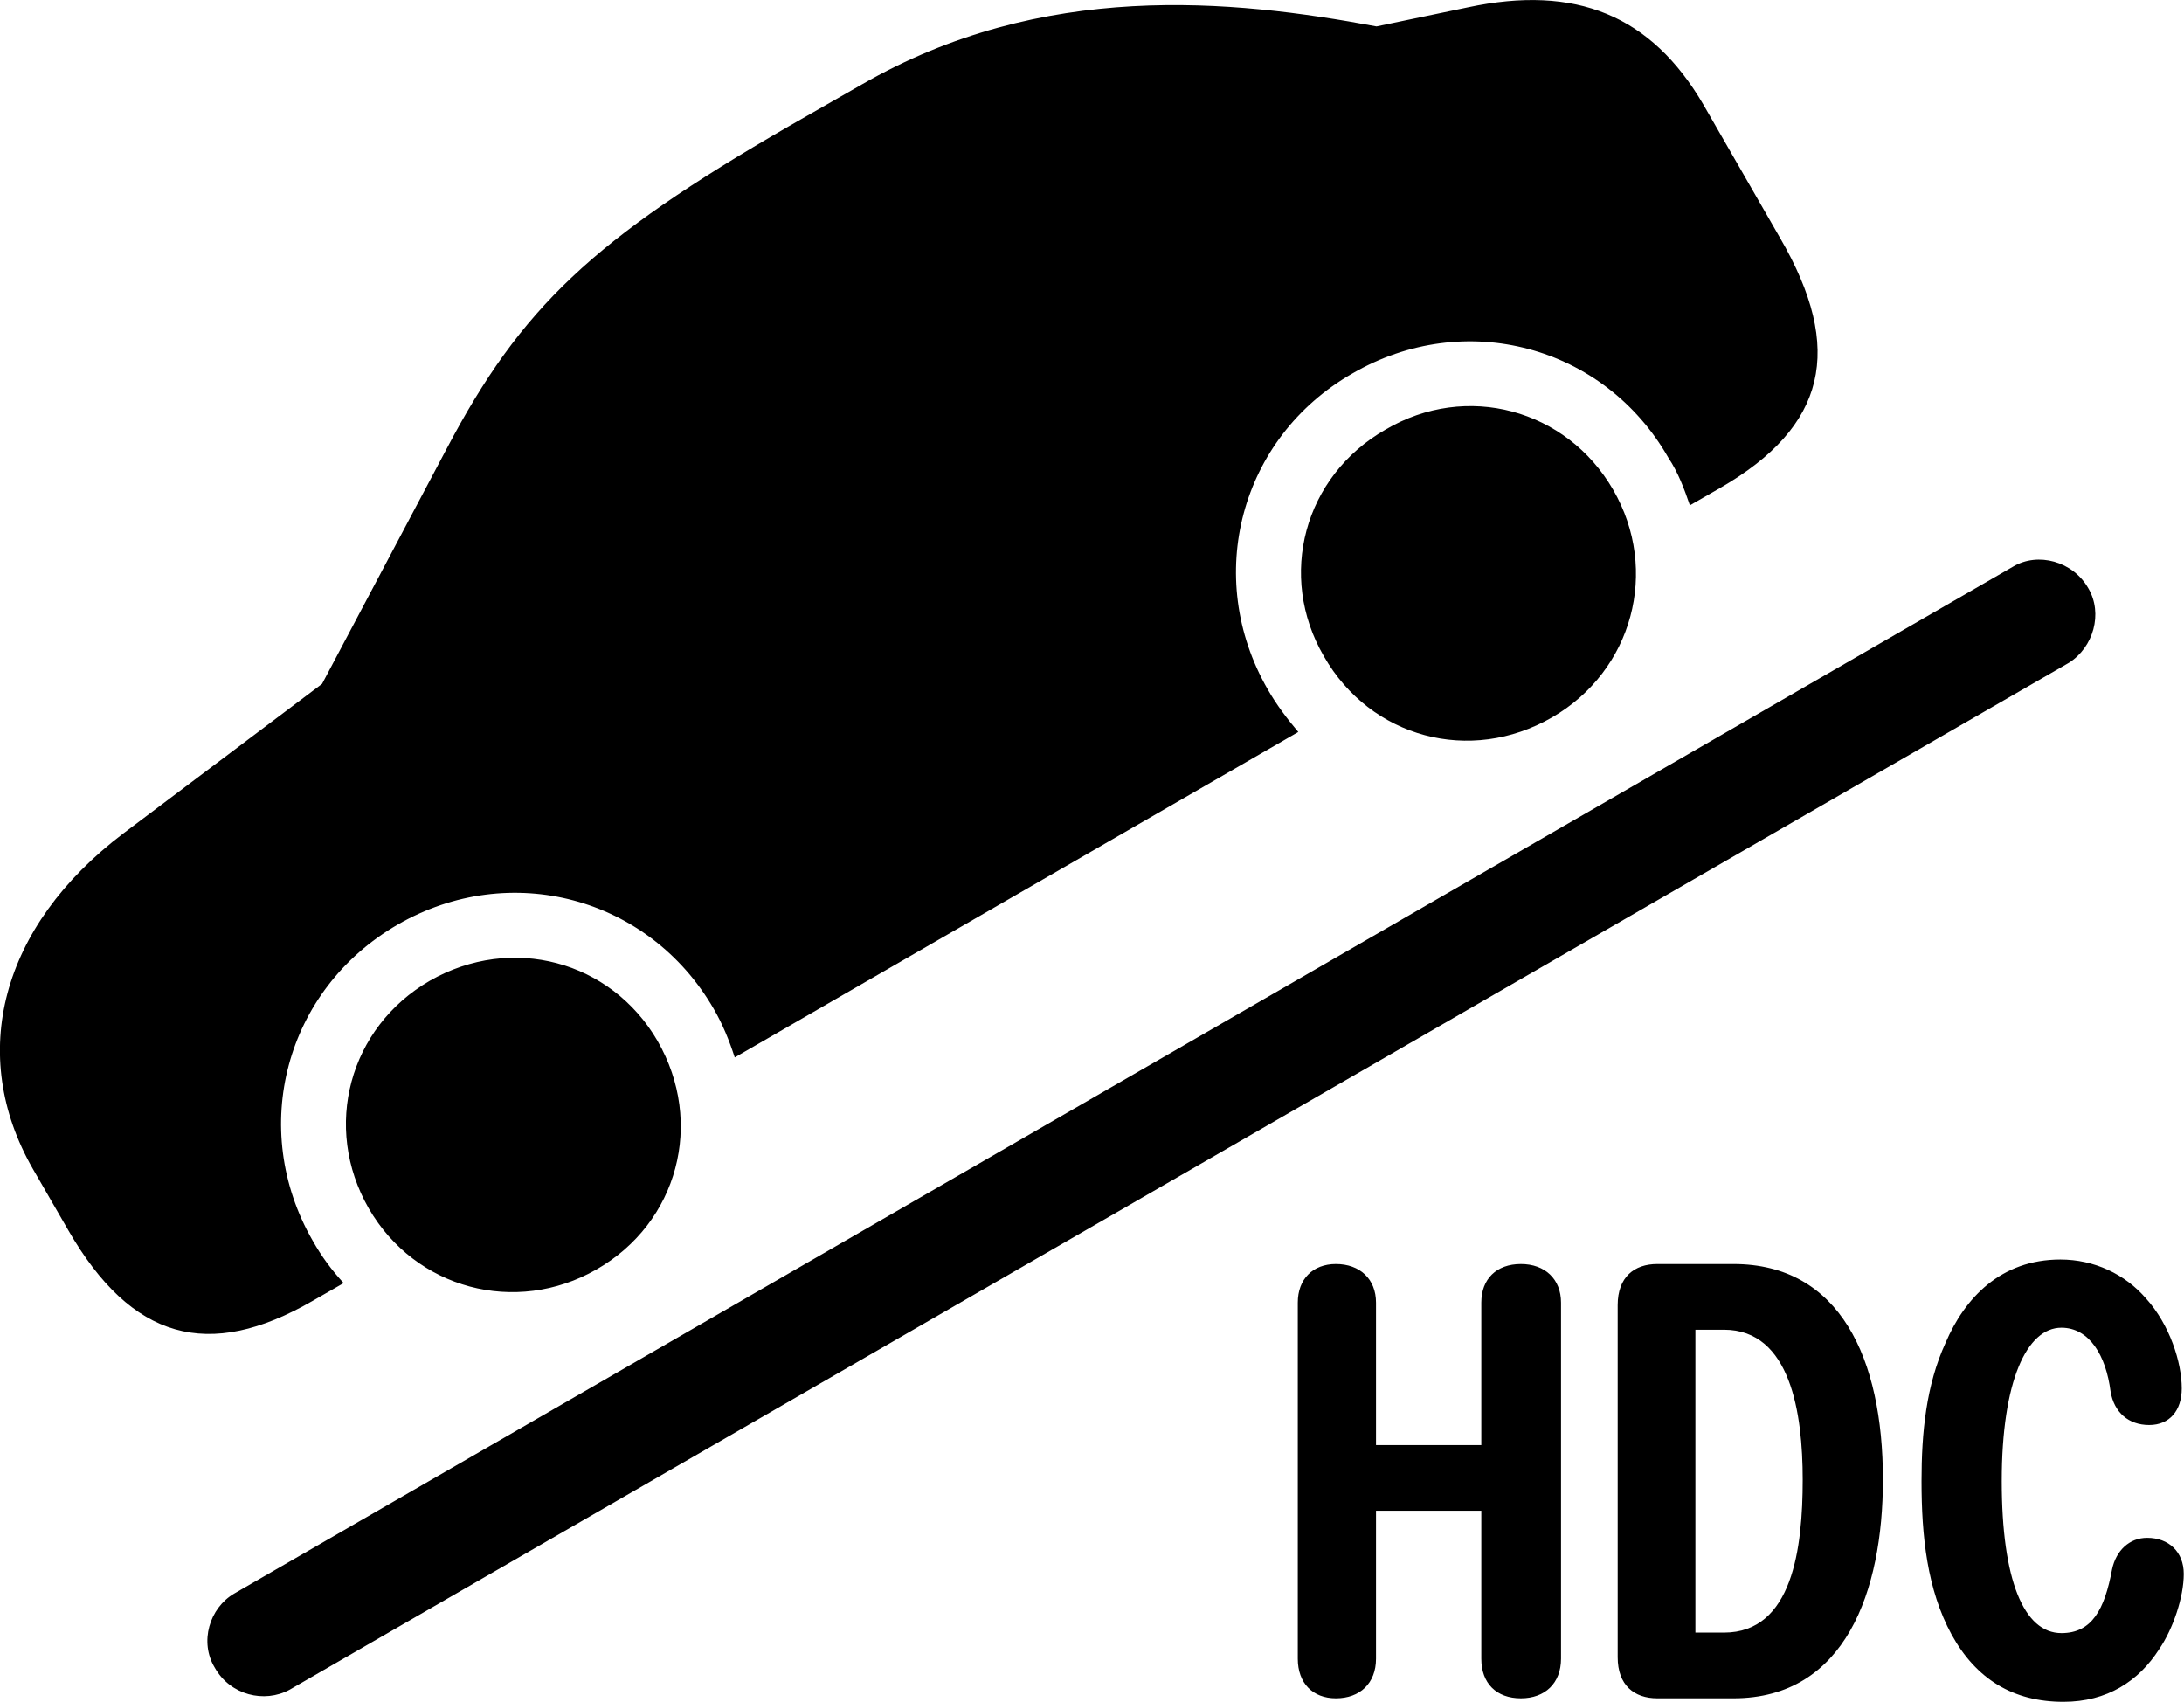 
<svg
    viewBox="0 0 43.559 33.939"
    xmlns="http://www.w3.org/2000/svg"
>
    <path
        fill="inherit"
        d="M6.244 25.937L6.854 25.587C6.614 25.327 6.414 25.057 6.234 24.737C4.954 22.507 5.684 19.737 7.934 18.437C10.174 17.147 12.944 17.887 14.234 20.117C14.414 20.427 14.544 20.747 14.654 21.087L25.894 14.597C25.674 14.337 25.454 14.047 25.284 13.747C23.994 11.507 24.734 8.727 26.974 7.447C29.214 6.147 31.994 6.887 33.274 9.127C33.474 9.427 33.594 9.757 33.704 10.077L34.314 9.727C36.424 8.507 36.794 6.967 35.504 4.747L33.974 2.087C32.934 0.307 31.434 -0.313 29.274 0.147L27.454 0.527C24.564 -0.013 20.794 -0.393 17.184 1.687L15.734 2.517C11.824 4.777 10.394 6.127 8.904 8.957L6.424 13.637L2.464 16.617C0.004 18.477 -0.646 21.037 0.654 23.307L1.364 24.537C2.624 26.717 4.154 27.147 6.244 25.937ZM30.954 14.307C32.564 13.377 33.104 11.377 32.174 9.767C31.244 8.157 29.244 7.617 27.634 8.567C26.004 9.497 25.474 11.487 26.404 13.087C27.334 14.717 29.324 15.247 30.954 14.307ZM4.284 33.257C4.594 33.807 5.274 33.967 5.774 33.697L41.264 13.217C41.754 12.907 41.944 12.237 41.654 11.737C41.344 11.187 40.644 11.007 40.154 11.297L4.674 31.777C4.174 32.067 3.974 32.747 4.284 33.257ZM11.894 25.317C13.524 24.387 14.054 22.387 13.114 20.757C12.184 19.157 10.204 18.627 8.574 19.557C6.964 20.487 6.424 22.477 7.354 24.097C8.284 25.707 10.284 26.237 11.894 25.317ZM41.154 33.937C42.024 33.937 42.654 33.527 43.064 32.887C43.344 32.477 43.554 31.847 43.554 31.387C43.554 30.947 43.254 30.667 42.824 30.667C42.474 30.667 42.204 30.917 42.124 31.297C41.974 32.097 41.724 32.567 41.114 32.567C40.364 32.567 39.924 31.507 39.924 29.537C39.924 27.537 40.424 26.477 41.114 26.477C41.674 26.477 42.004 27.037 42.094 27.747C42.164 28.167 42.454 28.417 42.864 28.417C43.274 28.417 43.514 28.127 43.514 27.687C43.514 27.167 43.274 26.417 42.804 25.897C42.384 25.407 41.764 25.117 41.094 25.117C39.904 25.117 39.184 25.887 38.804 26.777C38.414 27.627 38.324 28.577 38.324 29.537C38.324 30.627 38.434 31.697 38.924 32.597C39.414 33.487 40.154 33.937 41.154 33.937ZM26.644 33.867C27.124 33.867 27.444 33.567 27.444 33.077V30.127H29.544V33.077C29.544 33.567 29.844 33.867 30.334 33.867C30.814 33.867 31.134 33.567 31.134 33.077V25.977C31.134 25.507 30.814 25.207 30.334 25.207C29.844 25.207 29.544 25.507 29.544 25.977V28.817H27.444V25.977C27.444 25.507 27.124 25.207 26.644 25.207C26.184 25.207 25.884 25.507 25.884 25.977V33.077C25.884 33.567 26.184 33.867 26.644 33.867ZM33.054 33.867H34.574C36.804 33.867 37.554 31.727 37.554 29.507C37.554 27.087 36.694 25.207 34.574 25.207H33.054C32.594 25.207 32.264 25.467 32.264 26.027V33.047C32.264 33.607 32.594 33.867 33.054 33.867ZM33.814 32.557V26.517H34.384C35.714 26.517 35.954 28.187 35.954 29.507C35.954 30.867 35.754 32.557 34.384 32.557Z"
        fillRule="evenodd"
        clipRule="evenodd"
    />
</svg>
        